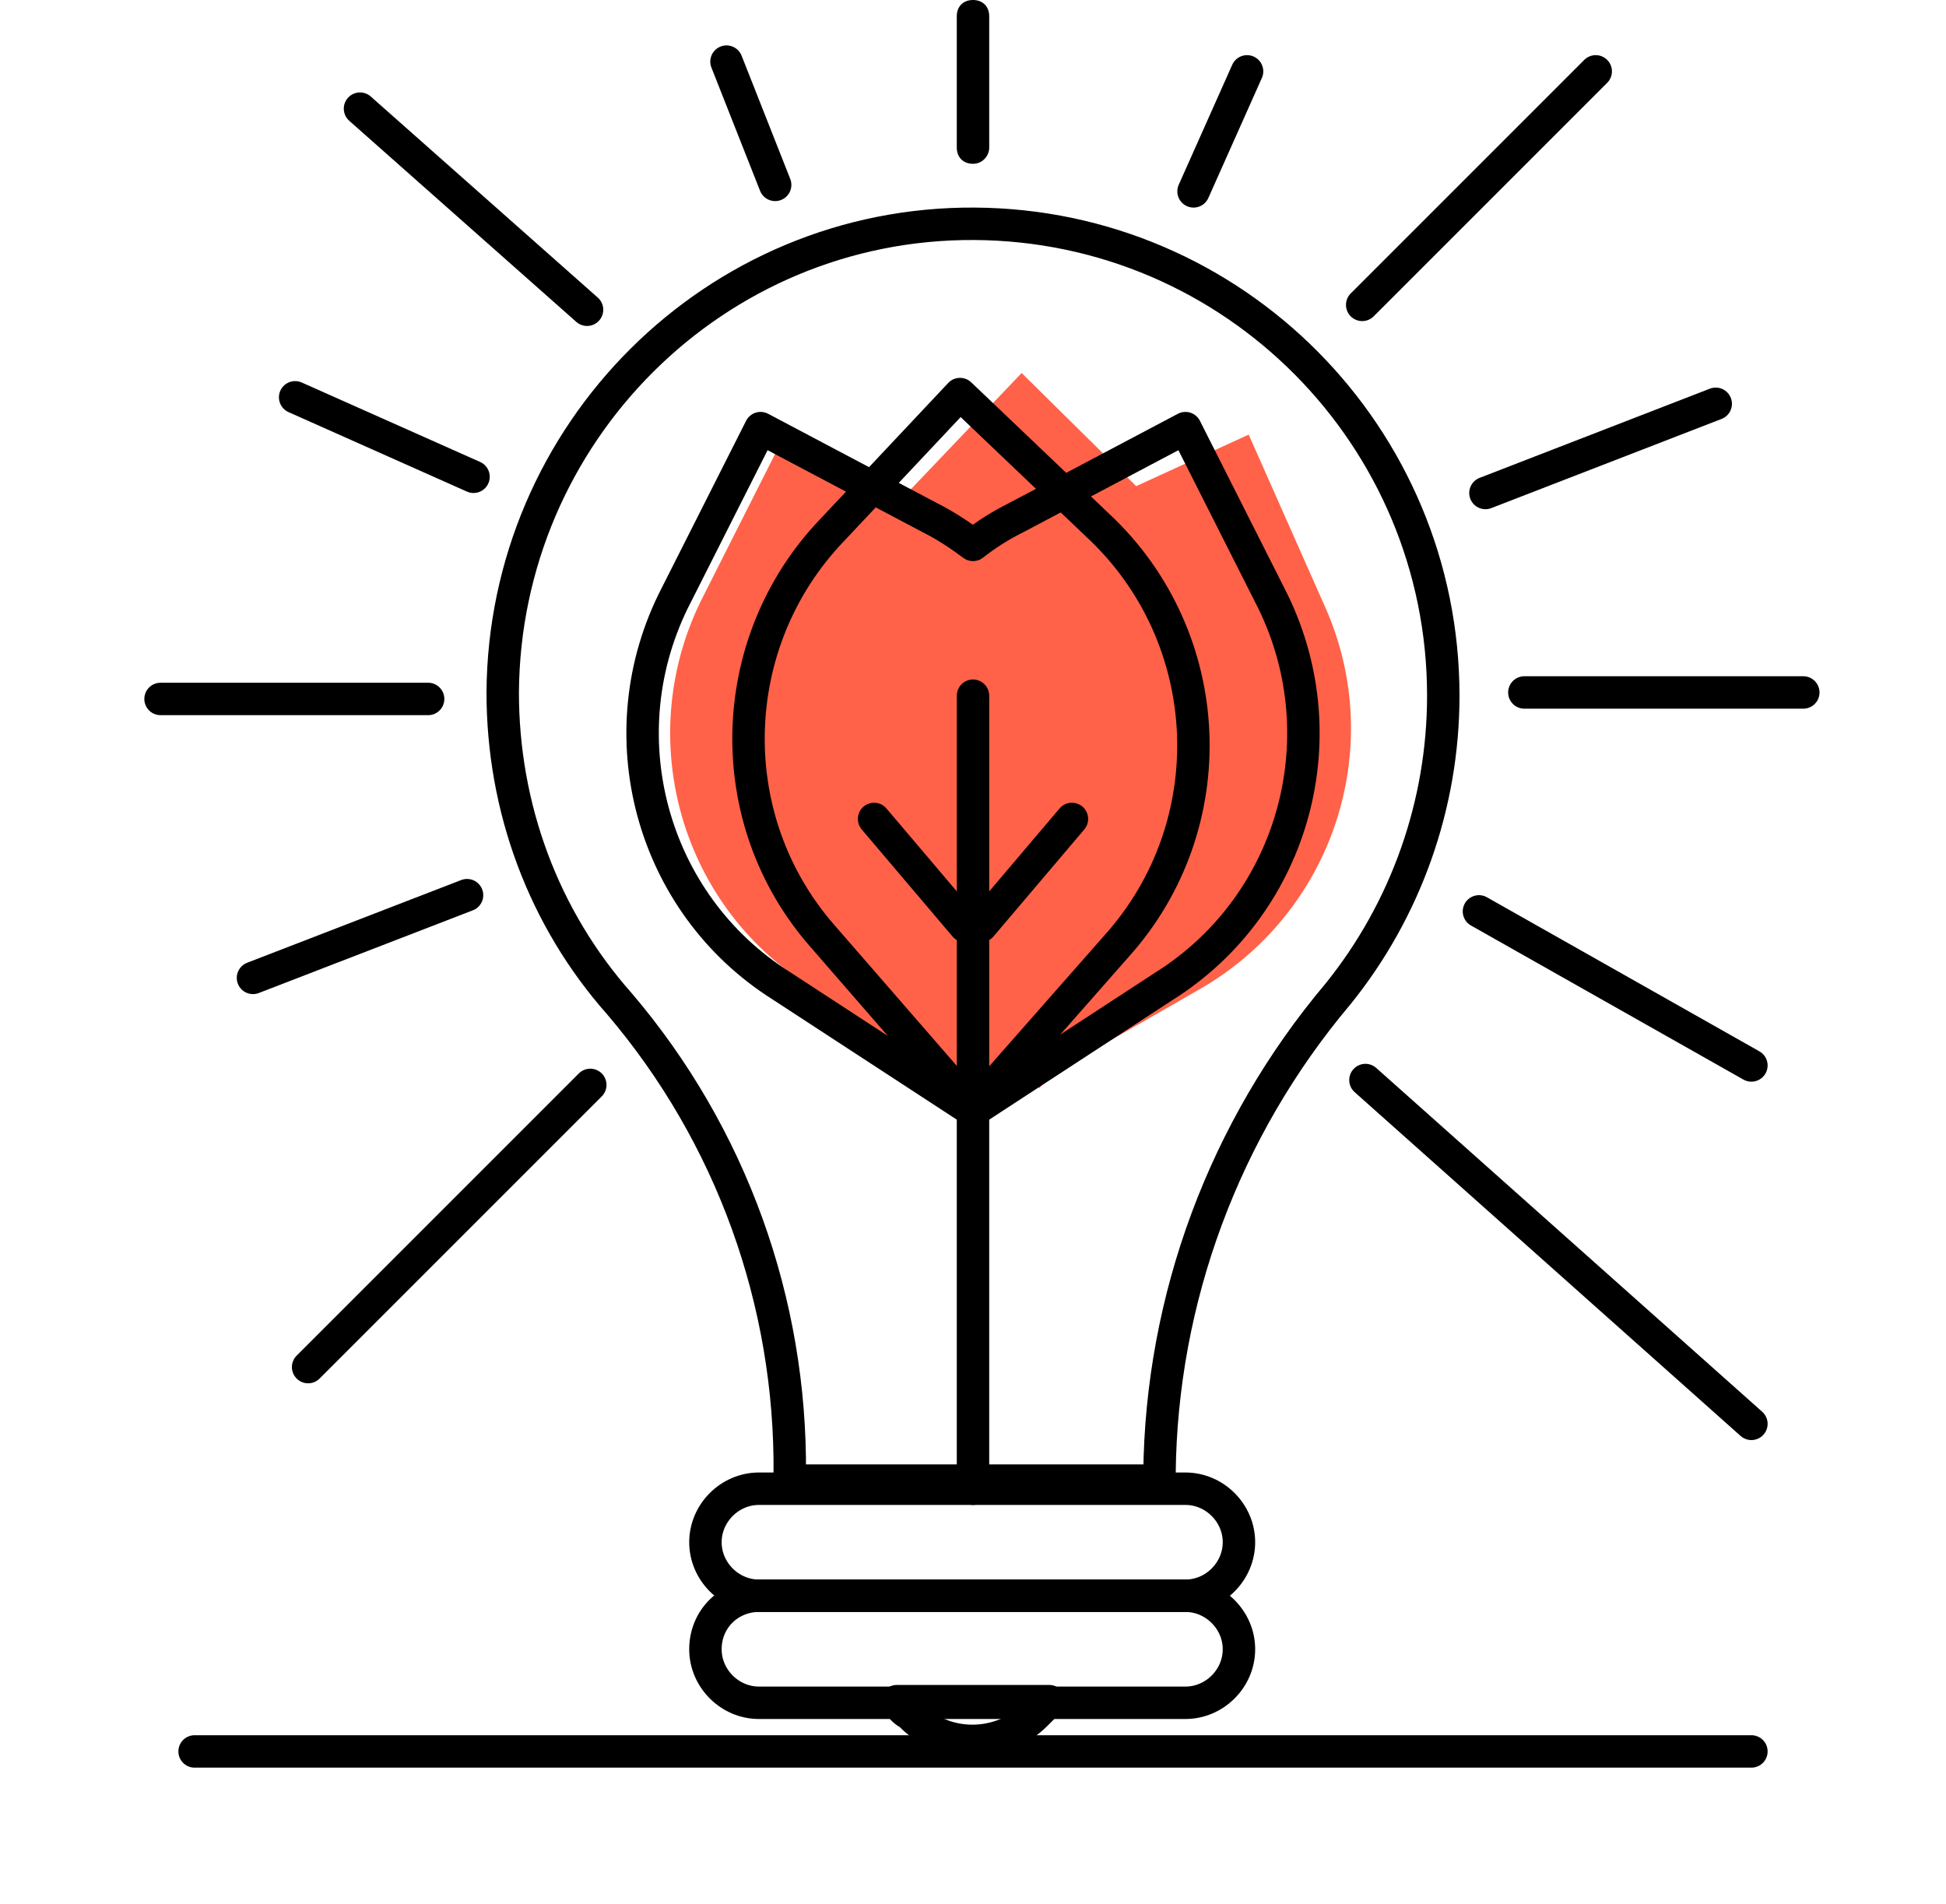 <?xml version="1.0" encoding="utf-8"?>
<!-- Generator: Adobe Illustrator 25.4.1, SVG Export Plug-In . SVG Version: 6.00 Build 0)  -->
<svg version="1.1" id="Layer_1" xmlns="http://www.w3.org/2000/svg" xmlns:xlink="http://www.w3.org/1999/xlink" x="0px" y="0px"
	 viewBox="0 0 120 117.4" style="enable-background:new 0 0 120 117.4;" xml:space="preserve">
<style type="text/css">
	.st0{fill:#FF6248;}
	.st1{fill:none;stroke:#000000;stroke-width:2;stroke-linecap:round;stroke-linejoin:round;}
</style>
<path class="st0" d="M61.7,68.5l5.7-12c4.4-9.1,0.7-20.1-8.4-24.6l-10.4-5.5l-5.2,10.3c-4.4,8.5-1.6,19,6.5,24.1L61.7,68.5z"/>
<path class="st0" d="M61.6,68.1l-5-12.3c-3.9-9.3,0.5-20.1,9.7-24.1L77,26.8l4.7,10.6c3.9,8.7,0.5,19-7.9,23.7L61.6,68.1z"/>
<path class="st0" d="M64.1,67.1l-9.2-9.6c-7.1-7.2-7.1-18.8,0-26L63,23l8.2,8.1c6.9,6.6,7.6,17.5,1.6,24.9L64.1,67.1z"/>
<path class="st1" d="M78.3,36.7l-5.2-10.3l-10.4,5.5c-1,0.5-1.8,1-2.7,1.7c-0.8-0.6-1.7-1.2-2.7-1.7l-10.4-5.5l-5.2,10.3
	c-4.4,8.5-1.6,19,6.5,24.1L60,68.5l0,0l0,0l11.8-7.7C79.9,55.7,82.7,45.2,78.3,36.7z"/>
<line class="st1" x1="108" y1="108" x2="12" y2="108"/>
<path class="st1" d="M89,42.9c0-16-12.9-29-28.9-29.1S31.1,26.7,31,42.7c0,7.1,2.5,13.9,7.2,19.2c6.9,8.1,10.6,18.4,10.5,29v0.4
	h22.8v-0.4c0.1-10.8,4-21.3,11-29.6C86.7,56.1,89,49.6,89,42.9z"/>
<path class="st1" d="M60,68.4l8.8-10c6.8-7.5,6.3-19.1-1.1-26l-8.5-8.1l-7.9,8.4c-6.6,6.9-6.9,17.8-0.6,25L60,68.4z"/>
<line class="st1" x1="60" y1="91.8" x2="60" y2="42.9"/>
<g>
	<line class="st1" x1="59.5" y1="57.1" x2="53.9" y2="50.5"/>
	<line class="st1" x1="60.5" y1="57.1" x2="66.1" y2="50.5"/>
</g>
<path class="st1" d="M46.8,91.8h26.3c1.8,0,3.3,1.5,3.3,3.3l0,0c0,1.8-1.5,3.3-3.3,3.3H46.8c-1.8,0-3.3-1.5-3.3-3.3l0,0
	C43.5,93.3,45,91.8,46.8,91.8z"/>
<path class="st1" d="M46.8,98.4h26.3c1.8,0,3.3,1.5,3.3,3.3l0,0c0,1.8-1.5,3.3-3.3,3.3H46.8c-1.8,0-3.3-1.5-3.3-3.3l0,0
	C43.5,99.8,45,98.4,46.8,98.4z"/>
<path class="st1" d="M55.3,104.9h9.4l-0.8,0.8c-2.2,2.2-5.7,2.2-7.8,0C55.7,105.5,55.5,105.2,55.3,104.9z"/>
<g>
	<path d="M60,10.1c-0.6,0-1-0.4-1-1V1c0-0.6,0.4-1,1-1s1,0.4,1,1v8.1C61,9.6,60.6,10.1,60,10.1z"/>
</g>
<line class="st1" x1="36.2" y1="19.1" x2="22.2" y2="6.7"/>
<line class="st1" x1="26.4" y1="43.1" x2="9.9" y2="43.1"/>
<line class="st1" x1="36.4" y1="66.9" x2="19" y2="84.3"/>
<line class="st1" x1="84.2" y1="66.6" x2="108" y2="87.8"/>
<line class="st1" x1="94" y1="42.7" x2="111.2" y2="42.7"/>
<line class="st1" x1="84" y1="18.8" x2="98.4" y2="4.4"/>
<line class="st1" x1="47.8" y1="11.4" x2="44.8" y2="3.8"/>
<line class="st1" x1="29.2" y1="29.4" x2="18.2" y2="24.5"/>
<line class="st1" x1="28.8" y1="55.2" x2="15.6" y2="60.3"/>
<line class="st1" x1="91.2" y1="56.2" x2="108" y2="65.7"/>
<line class="st1" x1="91.6" y1="30.4" x2="105.8" y2="24.9"/>
<line class="st1" x1="73.6" y1="11.8" x2="76.9" y2="4.4"/>
</svg>
